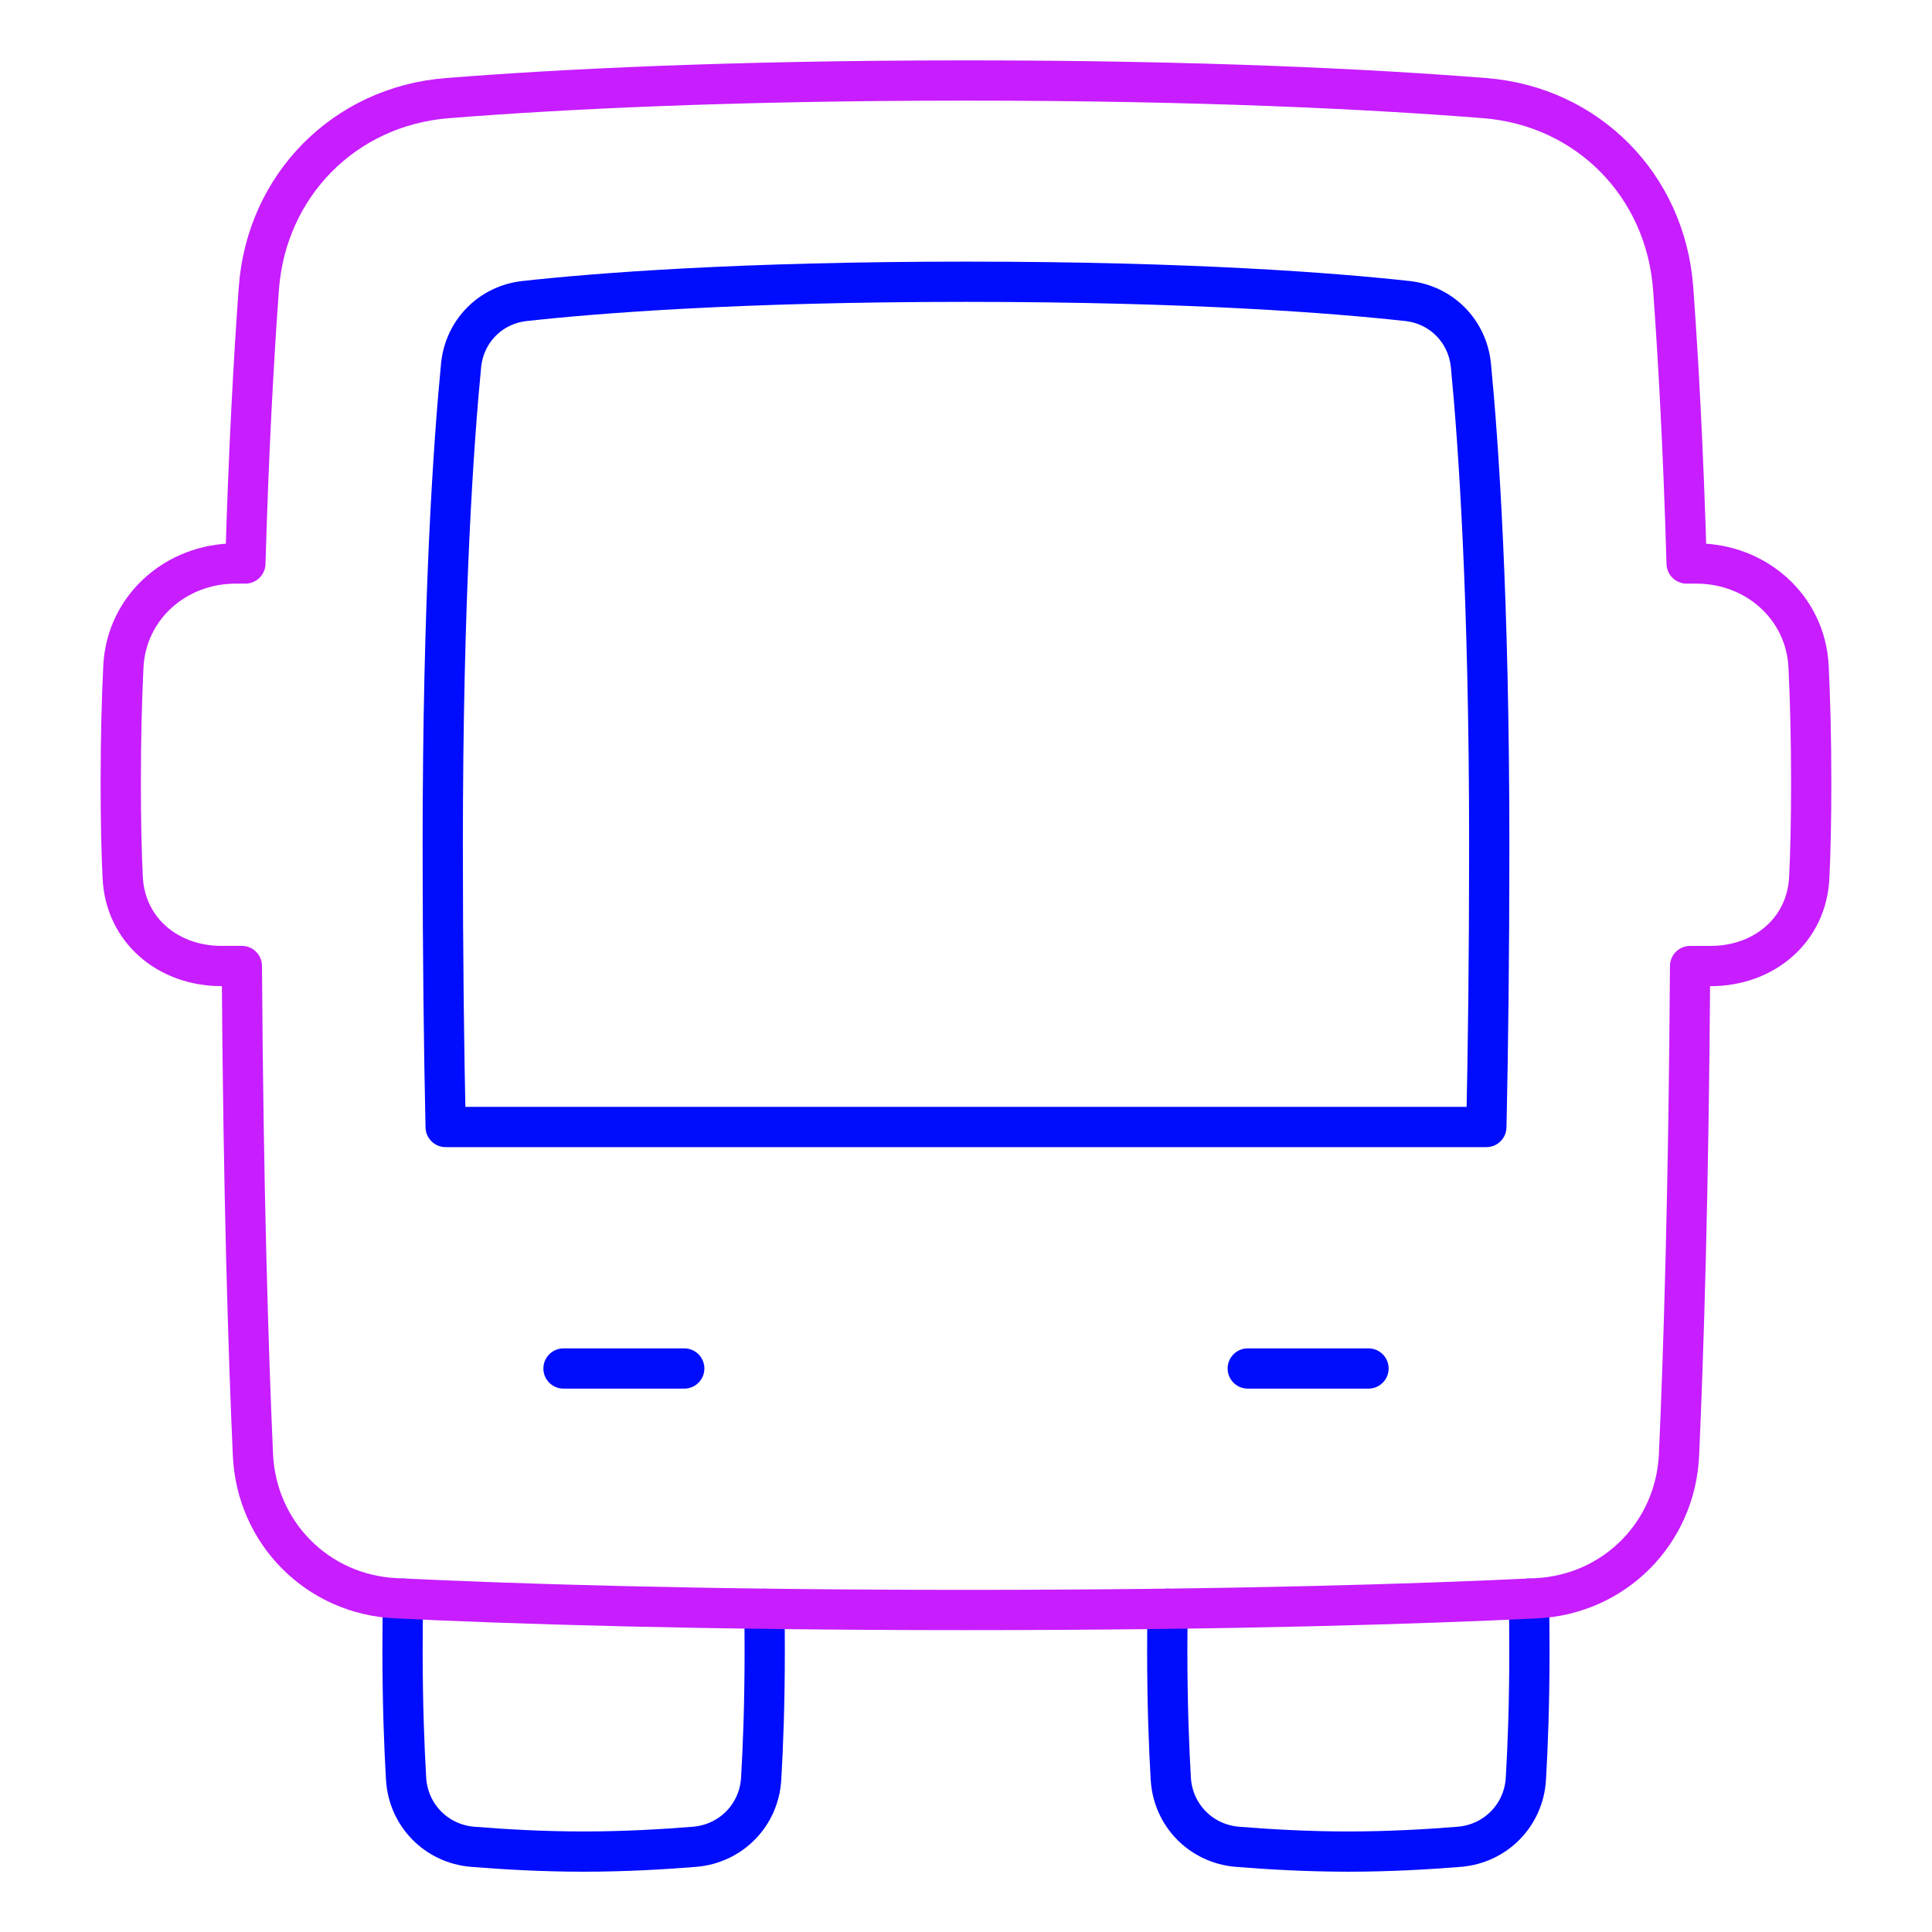 <svg xmlns="http://www.w3.org/2000/svg" fill="none" viewBox="0 0 48 48" id="Bus--Streamline-Plump-Neon">
  <desc>
    Bus Streamline Icon: https://streamlinehq.com
  </desc>
  <g id="bus--transportation-travel-bus-transit-transport-motorcoach-public">
    <path id="Vector" stroke="#000cfe" stroke-linecap="round" stroke-linejoin="round" d="M10.014 39.719c-0.009 0.397 -0.013 0.825 -0.013 1.283 0 1.325 0.042 2.401 0.088 3.19 0.054 0.905 0.751 1.617 1.655 1.691 0.762 0.062 1.737 0.119 2.756 0.119 1.019 0 1.994 -0.057 2.756 -0.119 0.904 -0.074 1.602 -0.786 1.655 -1.691 0.047 -0.788 0.088 -1.864 0.088 -3.19 0 -0.362 -0.003 -0.706 -0.009 -1.031" stroke-width="1"></path>
    <path id="Vector_2" stroke="#000cfe" stroke-linecap="round" stroke-linejoin="round" d="M29.009 39.971c-0.005 0.325 -0.009 0.668 -0.009 1.031 0 1.325 0.042 2.401 0.088 3.19 0.054 0.905 0.751 1.617 1.655 1.691 0.762 0.062 1.737 0.119 2.756 0.119 1.019 0 1.994 -0.057 2.756 -0.119 0.904 -0.074 1.602 -0.786 1.655 -1.691 0.047 -0.788 0.088 -1.864 0.088 -3.19 0 -0.458 -0.005 -0.886 -0.013 -1.283" stroke-width="1"></path>
    <path id="Vector_3" stroke="#c71dff" stroke-linecap="round" stroke-linejoin="round" d="M38.168 39.709c1.944 -0.094 3.461 -1.624 3.547 -3.568 0.113 -2.538 0.24 -6.546 0.275 -12.14h0.511c1.319 0 2.389 -0.886 2.45 -2.204 0.029 -0.613 0.048 -1.382 0.048 -2.341 0 -1.142 -0.027 -2.104 -0.065 -2.888C44.864 15.086 43.628 14 42.146 14h-0.242c-0.083 -2.854 -0.209 -5.117 -0.335 -6.835 -0.187 -2.556 -2.124 -4.525 -4.679 -4.727C34.101 2.217 29.871 2 24 2c-5.871 0 -10.101 0.217 -12.89 0.438 -2.555 0.203 -4.492 2.172 -4.679 4.727C6.306 8.883 6.179 11.146 6.096 14h-0.242c-1.482 0 -2.718 1.087 -2.789 2.567C3.027 17.35 3 18.313 3 19.454c0 0.959 0.019 1.728 0.048 2.341C3.109 23.114 4.179 24 5.498 24h0.511c0.035 5.594 0.162 9.603 0.275 12.14 0.086 1.944 1.604 3.474 3.547 3.568C12.665 39.846 17.333 40 24 40s11.335 -0.154 14.168 -0.291Z" stroke-width="1"></path>
    <path id="Vector_4" stroke="#000cfe" stroke-linecap="round" stroke-linejoin="round" d="M36.928 28c0.042 -1.903 0.072 -4.229 0.072 -7 0 -6.186 -0.272 -10.029 -0.455 -11.918 -0.083 -0.85 -0.728 -1.509 -1.577 -1.603C33.181 7.282 29.639 7 24 7s-9.181 0.282 -10.968 0.479c-0.849 0.094 -1.494 0.753 -1.577 1.603C11.272 10.971 11 14.814 11 21c0 2.771 0.03 5.098 0.072 7h25.855Z" stroke-width="1"></path>
    <path id="Vector_5" stroke="#000cfe" stroke-linecap="round" stroke-linejoin="round" d="M14 34h3" stroke-width="1"></path>
    <path id="Vector_6" stroke="#000cfe" stroke-linecap="round" stroke-linejoin="round" d="M34 34h-3" stroke-width="1"></path>
  </g>
</svg>